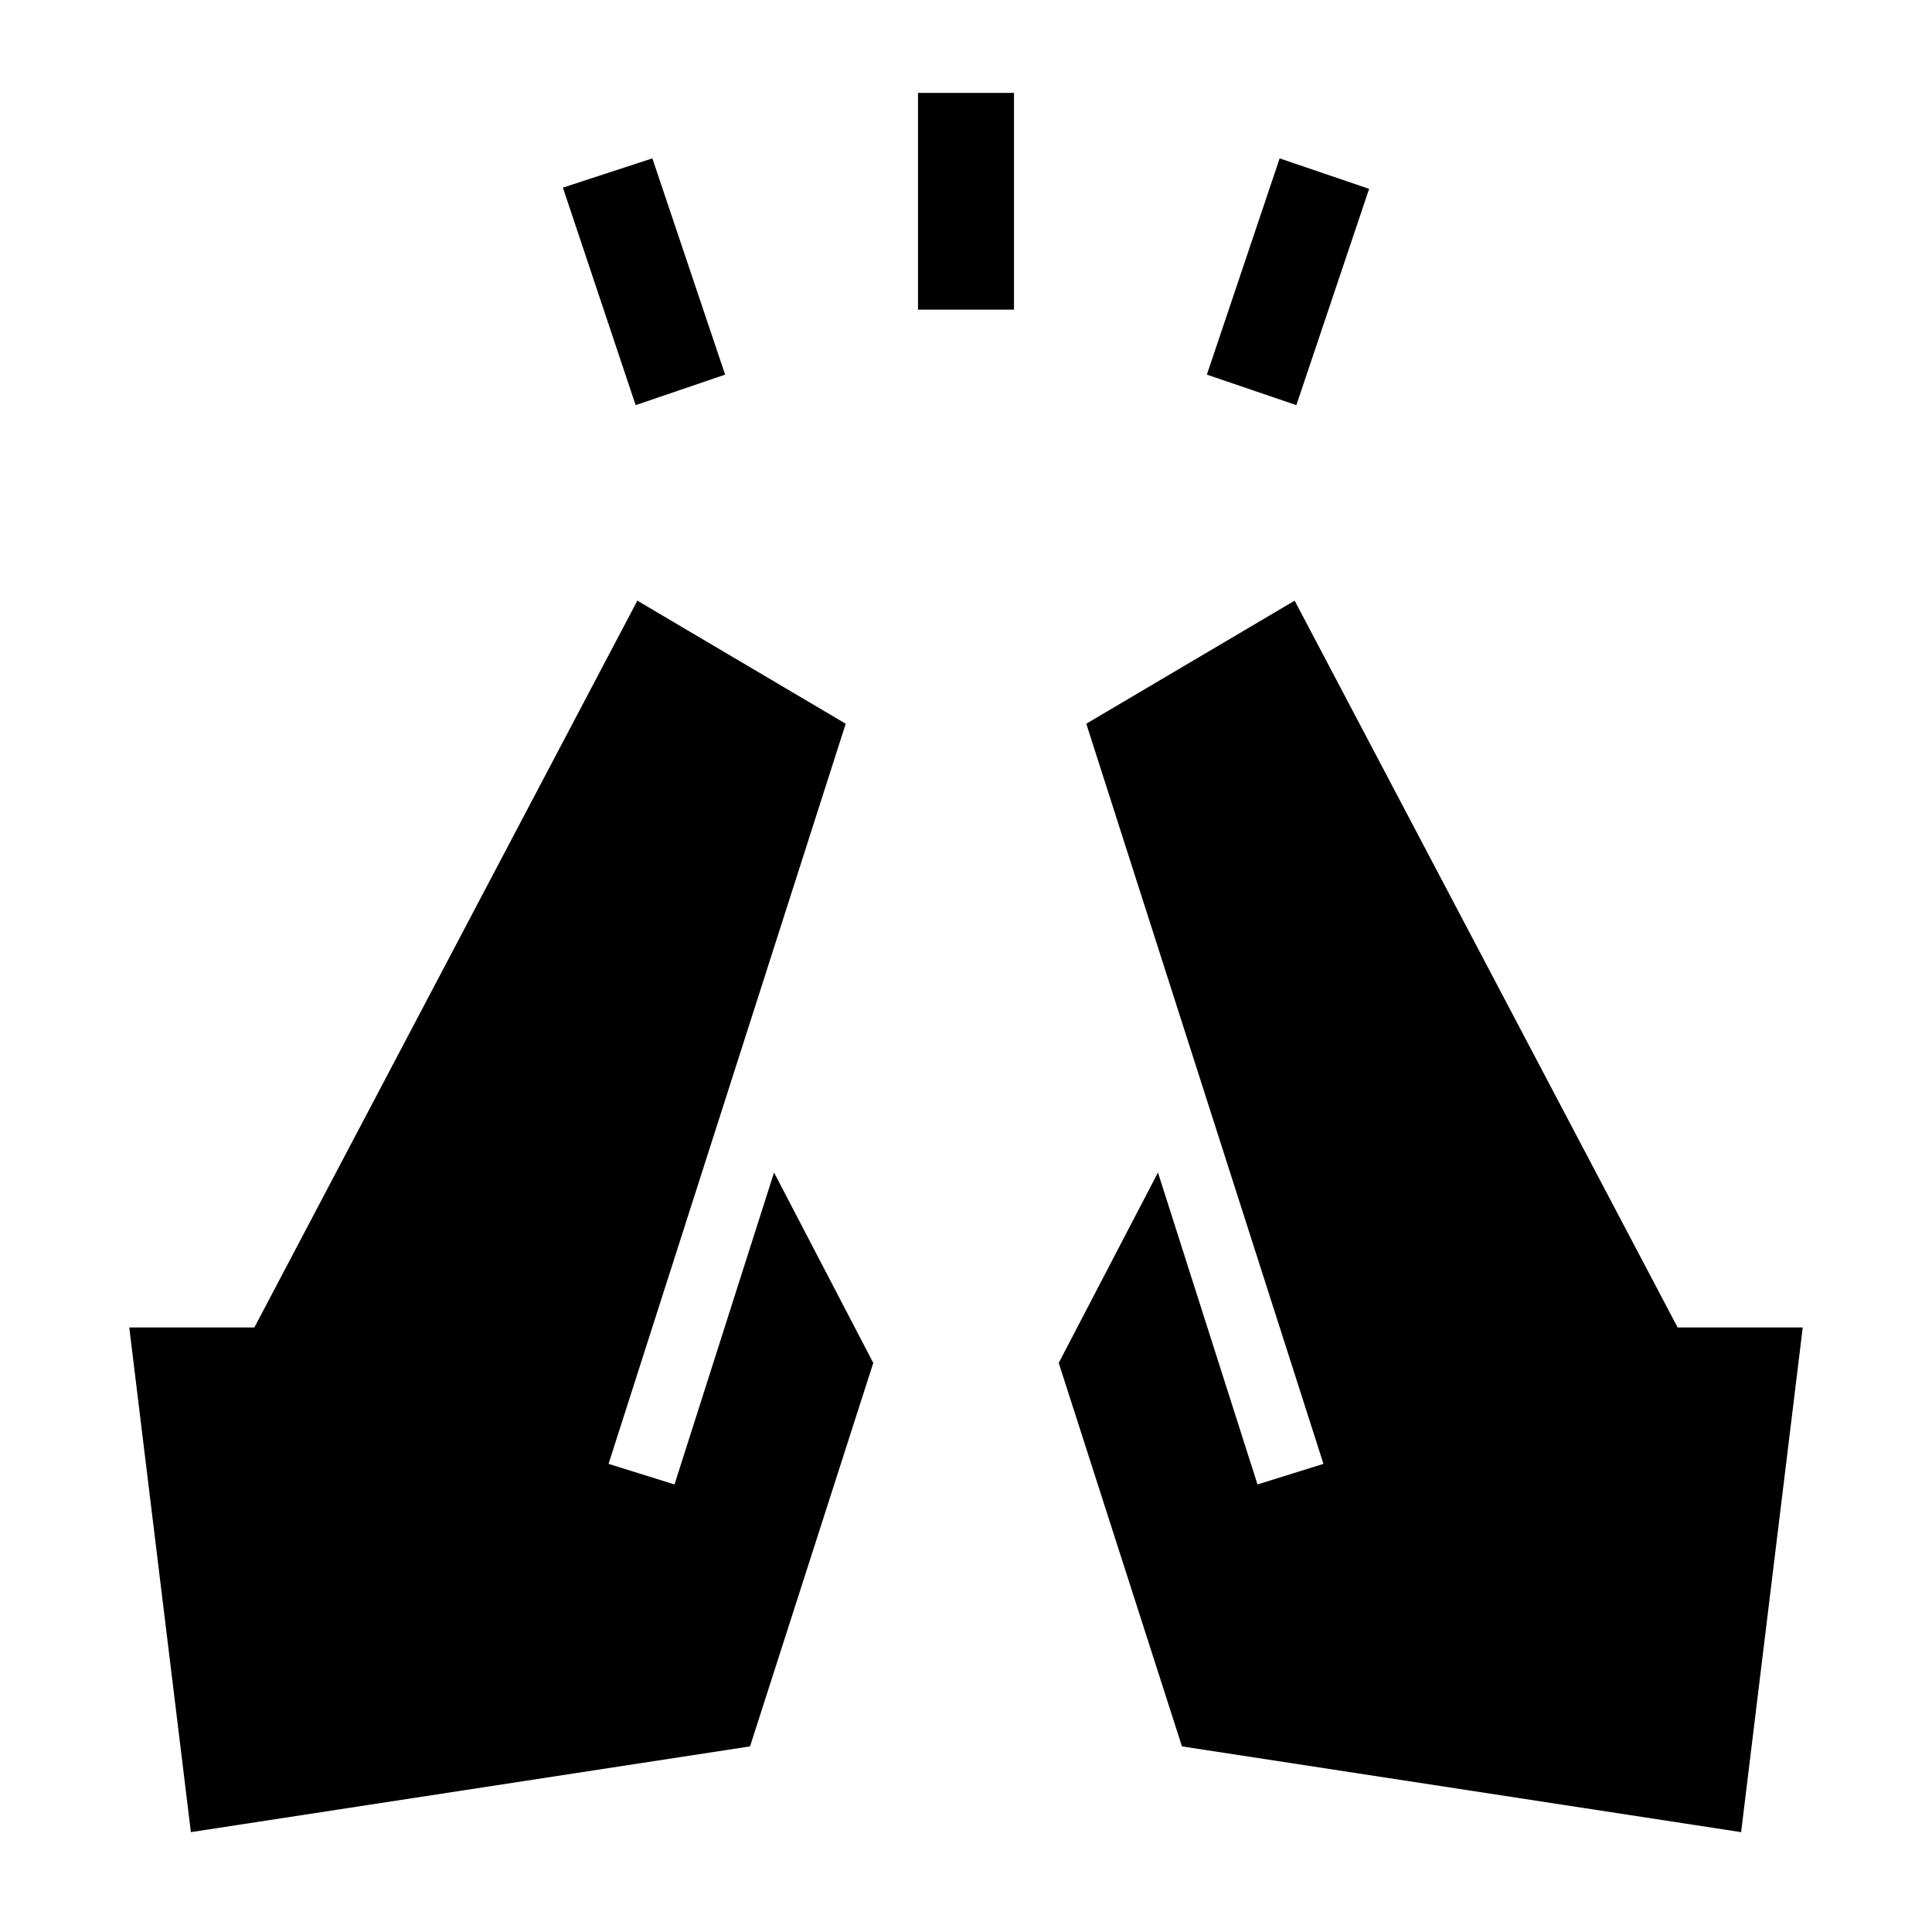 <svg xmlns="http://www.w3.org/2000/svg" height="24" viewBox="0 96 960 960" width="24"><path d="m315.846 297.307-36.153-108.076 44.461-14.538 36.153 107.461-44.461 15.153Zm140.308-47.461V142.154h47.692v107.692h-47.692Zm188 47.461-44.461-15.153 36.153-107.461 44.461 15.153-36.153 107.461Zm220.999 709.073-277.846-42.611-61.23-190.538 49.308-94.615 49.461 154.999 32.769-10.231-117.846-367.769 103.536-61.152 190.308 361.154h62.154l-30.614 250.763Zm-770.306 0L64.233 755.617h62.154l190.308-361.154 103.536 61.152-117.846 367.769 32.769 10.231 49.461-154.999 49.308 94.615-61.23 190.538-277.846 42.611Z"/></svg>